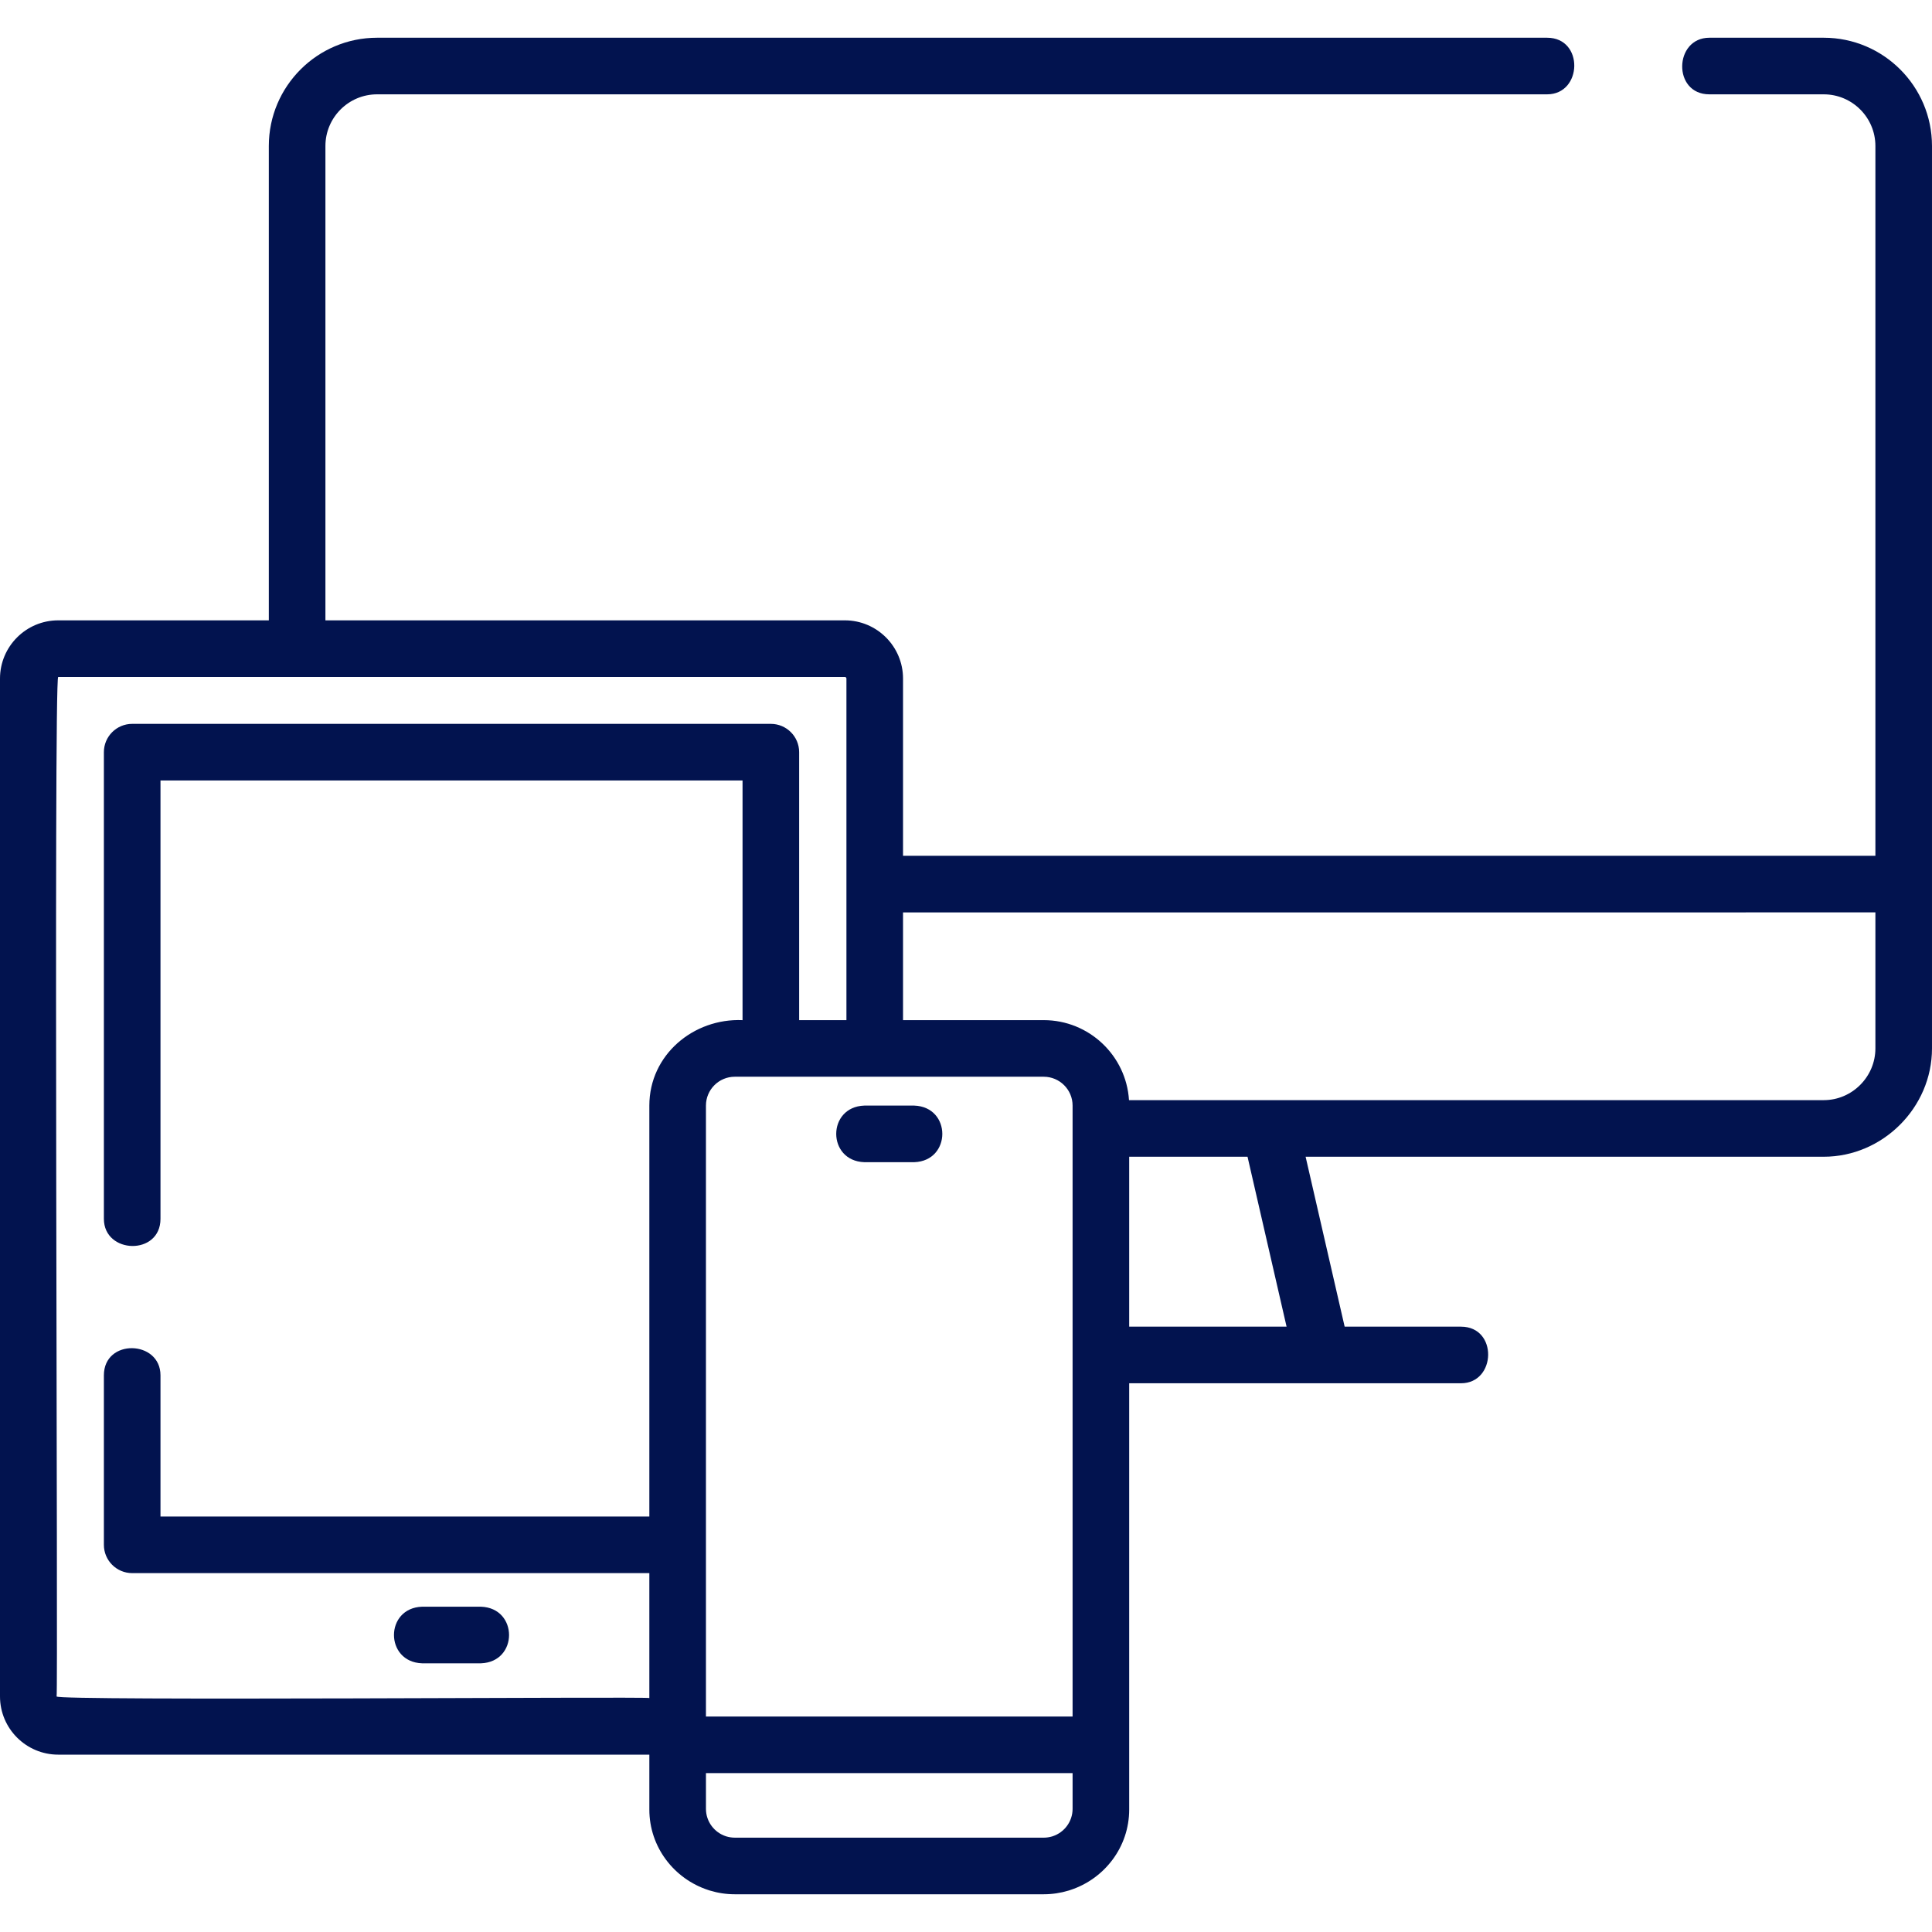 <svg id="Layer_1" fill="#02134f" enable-background="new 0 0 512 512" height="512" viewBox="0 0 512 512" width="512" xmlns="http://www.w3.org/2000/svg"><g><path d="m483.312 10h-30.312c-9.386 0-9.813 15 0 15h30.312c7.547 0 13.688 6.141 13.688 13.688v188.106h-257.687v-46.972c0-8.505-6.919-15.424-15.424-15.424h-137.649v-125.71c0-7.547 6.141-13.688 13.688-13.688h310.072c9.386 0 9.813-15 0-15h-310.072c-15.819 0-28.688 12.87-28.688 28.688v125.711h-55.816c-8.505 0-15.424 6.919-15.424 15.424v269.752c0 8.506 6.919 15.425 15.424 15.425h156.659v14.557c0 9.923 6.545 18.356 15.586 21.312.118.039.234.082.354.119.041.013.083.023.123.035 2.083.634 4.291.978 6.579.978h81.88c2.275 0 4.471-.341 6.545-.968.053-.016.107-.029.16-.046.107-.033.211-.072.317-.106 9.059-2.945 15.62-11.388 15.62-21.323v-112.977h87.929c9.386 0 9.813-15 0-15h-30.828l-10.348-45.033h137.311c15.625 0 28.688-13.025 28.688-28.688v-239.172c.001-15.819-12.868-28.688-28.687-28.688zm13.688 231.794v36.051c0 7.512-6.18 13.702-13.673 13.702h-184.131c-.746-11.815-10.591-21.2-22.591-21.2h-37.292v-28.553zm-220.395 43.554c4.214 0 7.642 3.428 7.642 7.641v161.91h-97.164v-161.91c0-4.213 3.428-7.642 7.642-7.642h81.88zm-261.605 164.228c.424-.427-.813-270.268.423-270.176.001-.001 208.466-.001 208.466-.001.234 0 .424.19.424.424v90.525h-12.531v-71.015c0-4.142-3.358-7.5-7.5-7.5h-169.251c-4.142 0-7.5 3.358-7.5 7.5v123.667c0 9.385 15 9.813 15 0v-116.167h154.251v63.515c-12.988-.547-24.699 9.197-24.699 22.642v108.904h-129.552v-37.412c0-9.385-15-9.813-15 0v44.912c0 4.142 3.358 7.5 7.5 7.5h137.052v33.106c-.426-.422-157.173.808-157.083-.424zm179.768 37.424c-.781 0-1.534-.114-2.244-.325-.015-.005-.031-.009-.046-.013-.038-.012-.075-.025-.113-.037-3.061-.997-5.281-3.877-5.281-7.266v-9.46h97.164v9.46c0 3.39-2.219 6.269-5.281 7.267-.038.012-.075.026-.113.037-.016.005-.032.009-.048.014-.71.21-1.463.324-2.243.324h-81.795zm146.189-135.419h-41.71v-45.033h31.362z"/><path d="m127.46 425.793h-15.606c-9.931.344-9.923 14.659 0 15h15.606c9.931-.344 9.923-14.659 0-15z"/><path d="m229.054 307.992h13.223c9.931-.344 9.923-14.659 0-15h-13.223c-9.931.344-9.924 14.659 0 15z"/></g></svg>
